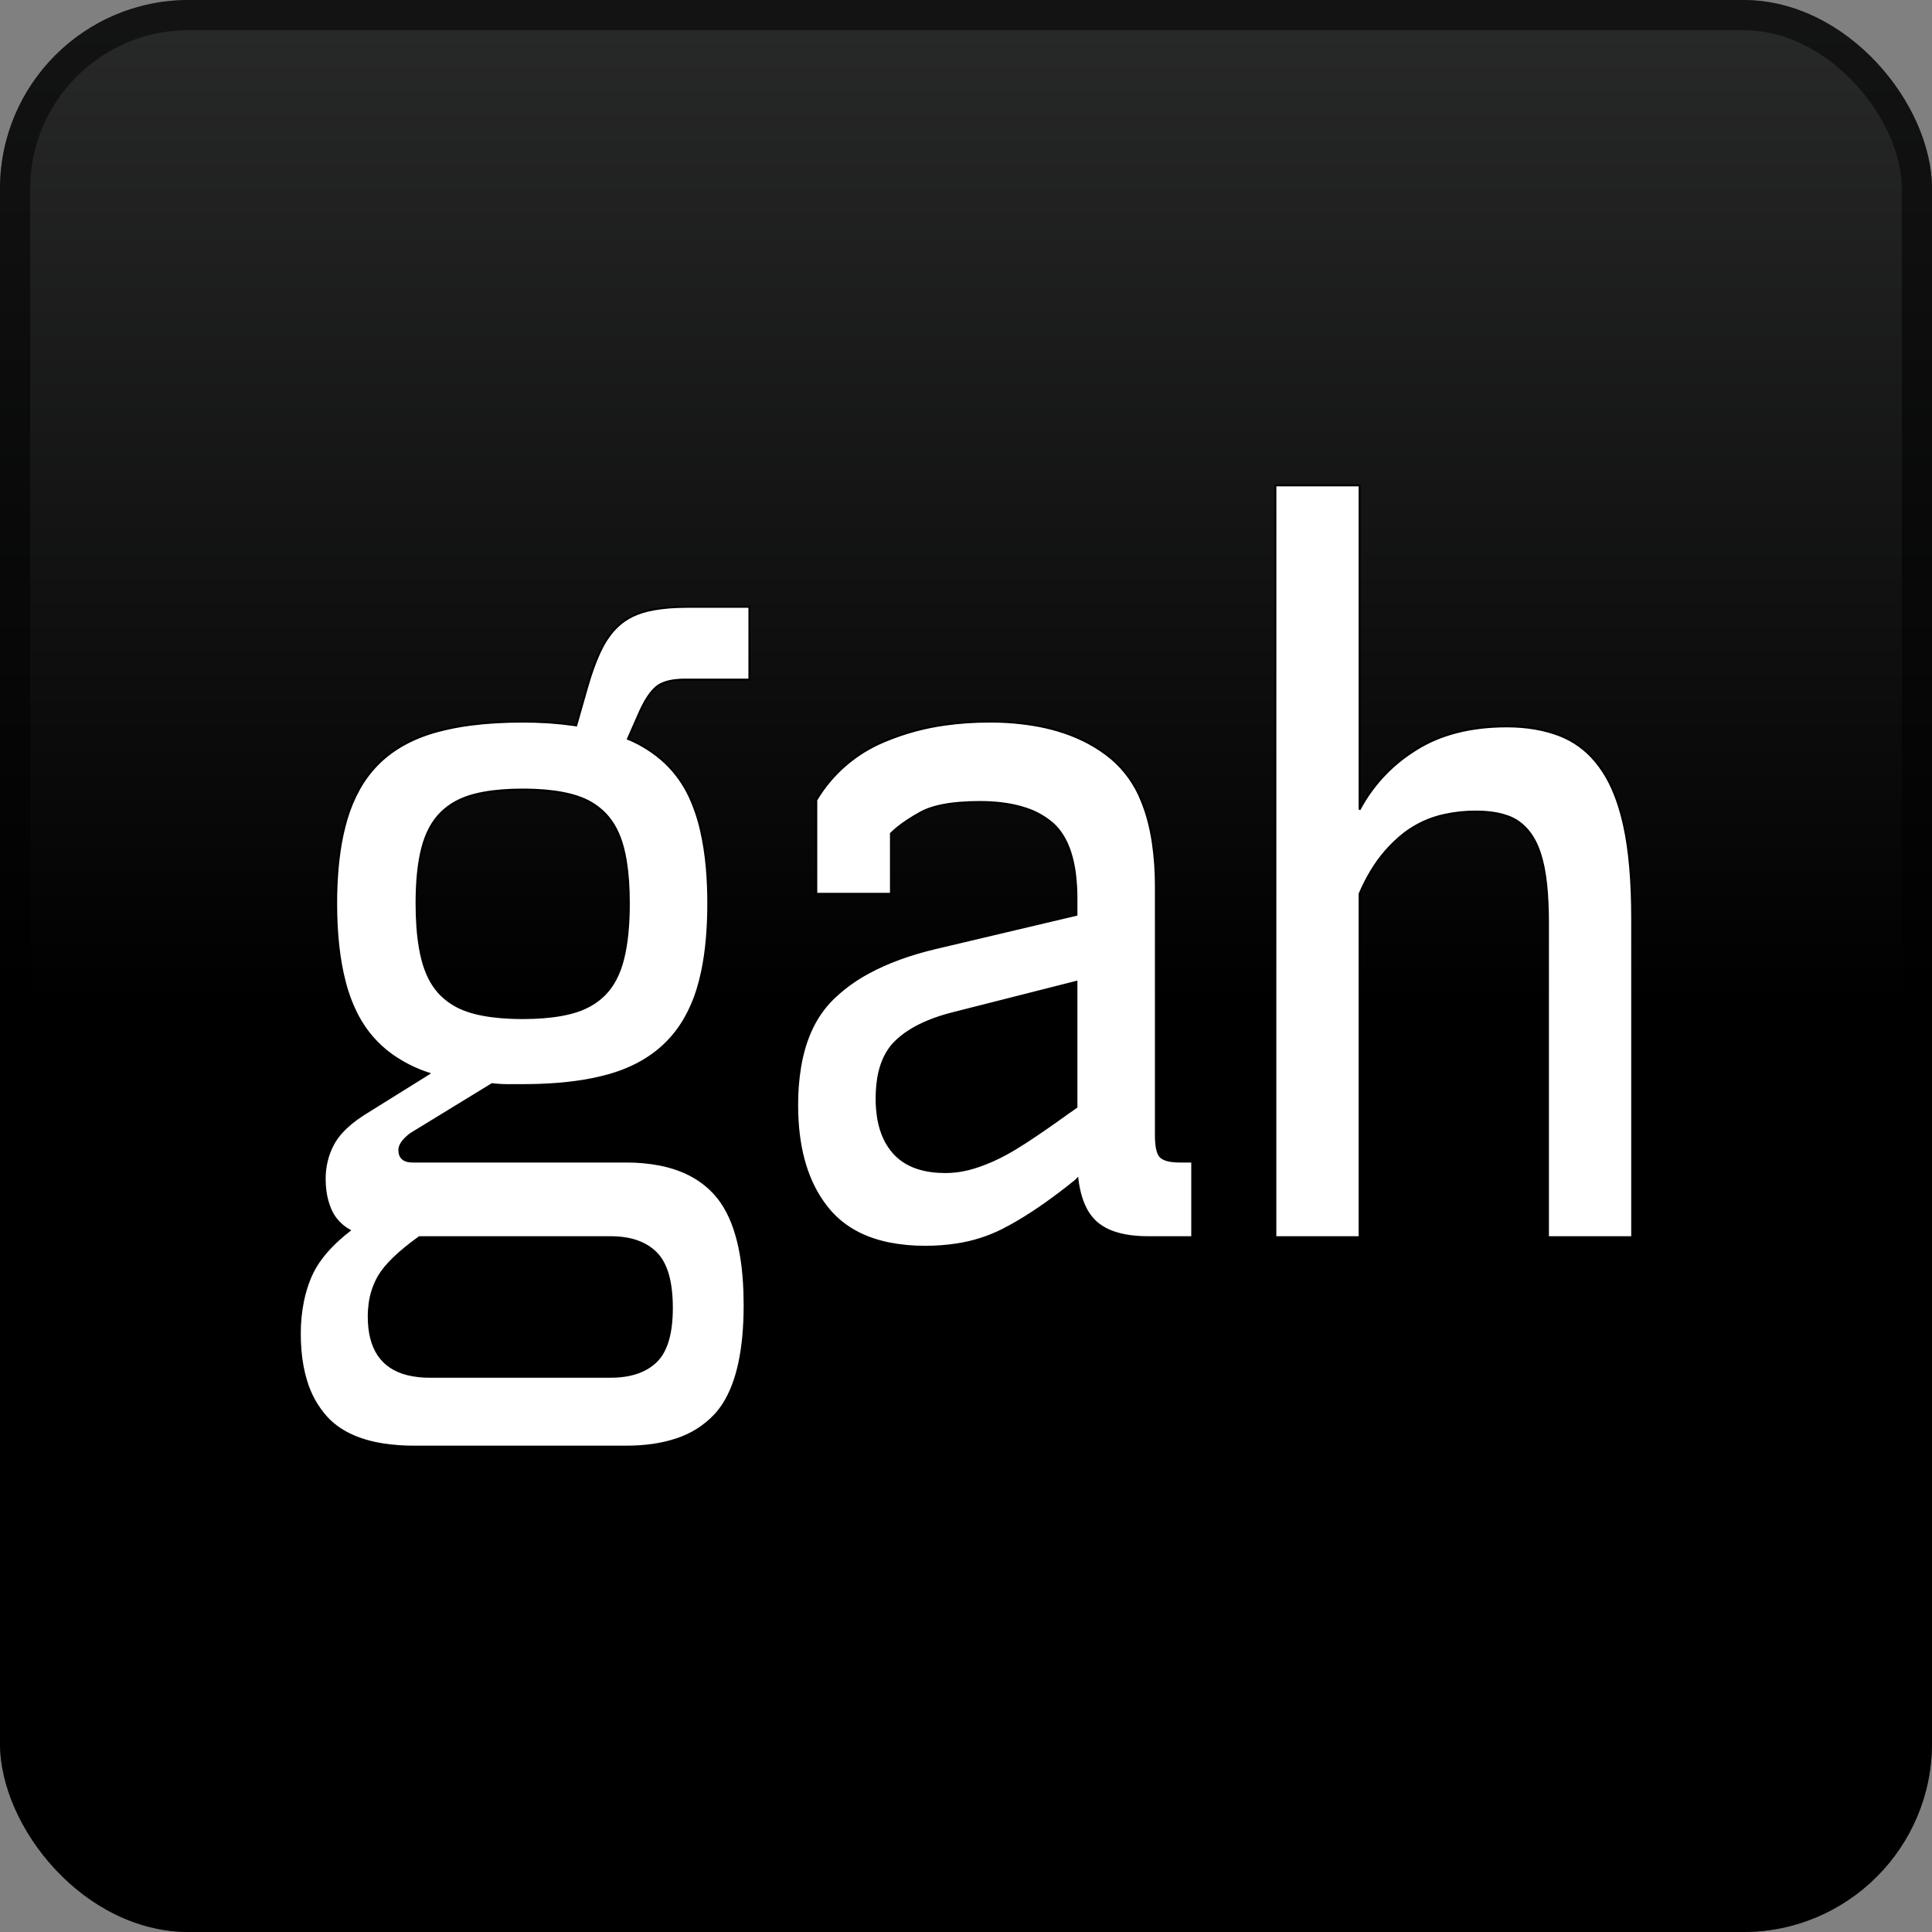 <svg id="screenshot" viewBox="0 0 256 256" width="256" height="256" version="1.1" xmlns="http://www.w3.org/2000/svg" xmlns:xlink="http://www.w3.org/1999/xlink" style="-webkit-print-color-adjust: exact;"><rect x="0" y="0" width="256" height="256" fill="#808080" stroke="none"/><g id="shape-fe9d4320-9b9e-11ec-b8a7-c79d6b89892f" clip-path="url(#frame-clip-fe9d4320-9b9e-11ec-b8a7-c79d6b89892f-e4b5ea90-9ba1-11ec-b886-d14448580835)"><defs><clipPath id="frame-clip-fe9d4320-9b9e-11ec-b8a7-c79d6b89892f-e4b5ea90-9ba1-11ec-b886-d14448580835" class="frame-clip"><rect x="0" y="0" width="256" height="256"/></clipPath></defs><g id="shape-0f97ba70-9b9f-11ec-b8a7-c79d6b89892f"><defs><linearGradient id="fill-color-gradient_e4b686d0-9ba1-11ec-b886-d14448580835" x1="0.5" y1="-0.18" x2="0.5" y2="0.52"><stop offset="0" stop-color="#373838" stop-opacity="1"/><stop offset="1" stop-color="#000000" stop-opacity="1"/></linearGradient><clipPath id="inner-stroke-e4b686d0-9ba1-11ec-b886-d14448580835"><use xlink:href="#stroke-shape-e4b686d0-9ba1-11ec-b886-d14448580835"/></clipPath></defs><g class="inner-stroke-shape" transform="matrix(1,0,0,1,0,0)"><defs><rect rx="25" ry="25" x="0" y="0" width="256" height="256" id="stroke-shape-e4b686d0-9ba1-11ec-b886-d14448580835" style="fill: url(&quot;#fill-color-gradient_e4b686d0-9ba1-11ec-b886-d14448580835&quot;); stroke-width: 8; stroke: rgb(0, 0, 0); stroke-opacity: 0.53;"/></defs><use xlink:href="#stroke-shape-e4b686d0-9ba1-11ec-b886-d14448580835" clip-path="url('#inner-stroke-e4b686d0-9ba1-11ec-b886-d14448580835')"/></g></g><g id="shape-9eda0150-9ba1-11ec-b8a7-c79d6b89892f" width="139.3" height="100.5"><g id="shape-9edb12c0-9ba1-11ec-b8a7-c79d6b89892f" style="fill: rgb(0, 0, 0); stroke-width: 0.25; stroke: rgb(0, 0, 0);"><g id="shape-9eedd770-9ba1-11ec-b8a7-c79d6b89892f"><path fill-rule="evenodd" font-size="9pt" stroke-linecap="round" d="M48.095,147.707L56.84,142.257C55.062,141.683,53.384,140.838,51.864,139.753C50.034,138.429,48.529,136.707,47.462,134.717C46.686,133.248,46.09,131.691,45.686,130.079C44.926,127.172,44.547,123.712,44.547,119.699C44.543,118.141,44.608,116.584,44.743,115.032C44.886,113.432,45.107,111.942,45.406,110.561C45.557,109.862,45.735,109.168,45.941,108.483C46.346,107.111,46.901,105.787,47.596,104.536C48.322,103.232,49.238,102.042,50.313,101.006C52.298,99.105,54.854,97.732,57.98,96.887C59.42,96.505,60.884,96.219,62.361,96.031C64.455,95.757,66.754,95.62,69.26,95.62C70.337,95.619,71.414,95.651,72.49,95.717C72.638,95.726,72.787,95.736,72.935,95.746C73.941,95.817,74.945,95.924,75.943,96.066C76.081,96.085,76.219,96.105,76.357,96.126L77.877,90.804C78.085,90.088,78.313,89.378,78.56,88.675C78.801,87.996,79.048,87.371,79.301,86.799C79.45,86.461,79.609,86.127,79.778,85.798C80.107,85.154,80.496,84.543,80.942,83.974C81.329,83.481,81.767,83.03,82.25,82.629C82.906,82.094,83.643,81.665,84.433,81.361C84.898,81.179,85.375,81.031,85.862,80.919C86.487,80.774,87.121,80.664,87.759,80.59C88.381,80.516,89.043,80.465,89.747,80.437C90.184,80.42,90.621,80.411,91.058,80.412L99.295,80.412L99.295,90.043L90.804,90.043C90.348,90.041,89.893,90.068,89.44,90.122C88.474,90.242,87.708,90.501,87.142,90.9C87.072,90.949,87.004,91.002,86.939,91.057C86.663,91.295,86.412,91.561,86.192,91.852C85.737,92.44,85.288,93.211,84.846,94.166C84.76,94.354,84.676,94.542,84.594,94.732L83.2,97.901C85.032,98.652,86.712,99.73,88.159,101.082C89.503,102.362,90.594,103.884,91.374,105.568C92.03,106.995,92.535,108.488,92.88,110.02C93.237,111.549,93.495,113.223,93.654,115.04C93.786,116.589,93.85,118.144,93.846,119.699C93.85,121.279,93.785,122.859,93.65,124.433C93.514,125.972,93.306,127.401,93.028,128.721C92.87,129.481,92.677,130.235,92.452,130.978C92.023,132.411,91.428,133.79,90.679,135.084C89.97,136.302,89.095,137.415,88.079,138.392C86.094,140.293,83.559,141.666,80.475,142.511C79.078,142.886,77.658,143.168,76.223,143.355C74.778,143.549,73.229,143.676,71.577,143.736C70.805,143.764,70.032,143.778,69.26,143.778L67.232,143.778C66.556,143.778,65.88,143.736,65.204,143.651L54.432,150.241C54.212,150.405,54.002,150.581,53.803,150.769C53.208,151.336,52.911,151.879,52.911,152.396C52.907,152.616,52.942,152.835,53.015,153.042C53.217,153.585,53.713,153.875,54.504,153.913C54.564,153.915,54.625,153.917,54.685,153.917L82.947,153.917C84.451,153.906,85.953,154.041,87.43,154.322C89.136,154.66,90.644,155.209,91.952,155.968C93.019,156.583,93.98,157.367,94.796,158.289C97.147,160.949,98.426,165.244,98.632,171.174C98.652,171.758,98.662,172.342,98.662,172.926C98.662,178.754,97.727,183.126,95.859,186.043C95.545,186.537,95.189,187.004,94.796,187.437C93.361,188.982,91.547,190.123,89.533,190.748C87.64,191.371,85.444,191.683,82.947,191.683L54.939,191.683C53.535,191.692,52.132,191.59,50.744,191.379C47.469,190.858,44.981,189.671,43.279,187.818C42.023,186.422,41.097,184.762,40.57,182.96C40.185,181.714,39.933,180.342,39.813,178.846C39.757,178.142,39.73,177.435,39.731,176.728C39.724,175.277,39.865,173.829,40.152,172.407C40.363,171.372,40.668,170.358,41.062,169.378C41.482,168.361,42.041,167.407,42.723,166.543C43.33,165.76,44.056,164.988,44.899,164.228C45.358,163.814,45.832,163.419,46.321,163.041C45.65,162.666,45.056,162.166,44.572,161.569C44.252,161.168,43.987,160.725,43.786,160.253C43.465,159.491,43.247,158.69,43.137,157.871C43.062,157.316,43.024,156.757,43.026,156.198C43.026,154.592,43.385,153.093,44.103,151.699C44.422,151.094,44.818,150.533,45.282,150.031C46.004,149.234,46.942,148.459,48.095,147.707ZZM168.998,64.317L180.151,64.317L180.151,107.279C181.788,104.189,184.184,101.565,187.112,99.653C187.262,99.553,187.413,99.455,187.564,99.358C190.817,97.288,194.852,96.253,199.667,96.253C202.287,96.253,204.631,96.655,206.701,97.457C208.535,98.176,210.155,99.352,211.407,100.873C211.599,101.101,211.783,101.336,211.961,101.576C212.625,102.488,213.188,103.469,213.64,104.502C214.074,105.476,214.454,106.546,214.78,107.715C214.933,108.263,215.07,108.815,215.192,109.37C215.91,112.623,216.269,116.742,216.269,121.726L216.269,163.928L205.117,163.928L205.117,122.36C205.118,121.465,205.1,120.57,205.061,119.676C205.021,118.752,204.957,117.897,204.871,117.108C204.795,116.383,204.687,115.662,204.547,114.946C204.421,114.306,204.257,113.674,204.055,113.053C203.853,112.44,203.62,111.884,203.357,111.386C203.185,111.06,202.989,110.746,202.772,110.447C202.342,109.848,201.815,109.324,201.214,108.897C200.775,108.591,200.298,108.345,199.794,108.166C199.177,107.95,198.541,107.792,197.894,107.696C197.282,107.601,196.628,107.548,195.934,107.535C195.827,107.533,195.719,107.532,195.612,107.532C194.188,107.522,192.767,107.672,191.377,107.977C189.438,108.394,187.616,109.238,186.044,110.447C184.304,111.821,182.83,113.501,181.694,115.405C181.108,116.375,180.592,117.387,180.151,118.431L180.151,163.928L168.998,163.928L168.998,64.317ZZM123.881,125.655L142.638,121.22L142.638,119.065C142.644,117.918,142.572,116.773,142.424,115.636C142.011,112.627,141.005,110.433,139.406,109.053C138.399,108.204,137.237,107.556,135.984,107.147C134.965,106.799,133.832,106.554,132.584,106.412C131.672,106.311,130.755,106.262,129.838,106.265C128.915,106.262,127.993,106.298,127.074,106.374C125.273,106.53,123.801,106.849,122.658,107.332C122.427,107.429,122.201,107.539,121.98,107.659C121.41,107.972,120.851,108.306,120.306,108.662C119.796,108.996,119.335,109.331,118.922,109.665C118.619,109.911,118.328,110.172,118.052,110.447L118.052,118.431L108.166,118.431L108.166,106.012C110.249,102.516,113.406,99.787,117.167,98.234C117.229,98.207,117.292,98.181,117.355,98.154C119.908,97.095,122.588,96.373,125.327,96.006C127.242,95.743,129.173,95.614,131.105,95.62C133.287,95.606,135.465,95.797,137.612,96.19C140.077,96.659,142.283,97.417,144.231,98.463C145.307,99.04,146.323,99.722,147.263,100.499C149.055,102.023,150.44,103.97,151.292,106.162C151.953,107.77,152.438,109.594,152.747,111.635C153.031,113.592,153.168,115.567,153.157,117.544L153.157,150.368C153.156,150.68,153.166,150.991,153.188,151.302C153.265,152.365,153.487,153.046,153.854,153.346C154.248,153.669,154.901,153.855,155.813,153.904C155.983,153.913,156.154,153.917,156.325,153.917L157.972,153.917L157.972,163.928L152.143,163.928C151.327,163.933,150.513,163.881,149.704,163.773C148.881,163.658,148.138,163.479,147.473,163.238C146.757,162.988,146.087,162.622,145.489,162.154C144.778,161.571,144.204,160.838,143.809,160.007C143.295,158.971,142.947,157.701,142.764,156.198L142.511,156.451C139.795,158.65,137.264,160.441,134.918,161.823C134.23,162.23,133.529,162.615,132.816,162.978C130.921,163.925,128.888,164.568,126.792,164.883C125.41,165.096,124.013,165.201,122.614,165.196C121.009,165.208,119.406,165.06,117.83,164.755C115.94,164.374,114.278,163.746,112.845,162.872C111.67,162.158,110.624,161.252,109.751,160.19C107.348,157.269,105.996,153.394,105.696,148.565C105.653,147.857,105.631,147.148,105.632,146.439C105.621,144.714,105.758,142.992,106.04,141.29C106.362,139.423,106.874,137.751,107.577,136.275C108.244,134.851,109.151,133.552,110.258,132.435C111.704,131.014,113.35,129.81,115.142,128.86C117.594,127.531,120.507,126.463,123.881,125.655ZZM80.919,163.928L55.572,163.928C52.869,165.872,51.073,167.604,50.186,169.124C49.551,170.228,49.139,171.446,48.973,172.708C48.894,173.285,48.854,173.866,48.856,174.447C48.856,178.673,50.56,181.222,53.969,182.093C54.95,182.33,55.957,182.444,56.966,182.431L80.919,182.431C81.709,182.437,82.497,182.366,83.274,182.219C84.183,182.039,84.989,181.747,85.693,181.34C86.145,181.081,86.564,180.766,86.939,180.404C88.333,179.052,89.03,176.686,89.03,173.307C89.03,169.843,88.333,167.414,86.939,166.02C85.678,164.759,83.917,164.068,81.654,163.947C81.409,163.935,81.164,163.928,80.919,163.928ZZM64.107,105.026C63.666,105.105,63.229,105.202,62.796,105.315C61.022,105.779,59.564,106.582,58.424,107.723C57.283,108.863,56.46,110.405,55.953,112.348C55.446,114.291,55.192,116.742,55.192,119.699C55.192,121.932,55.337,123.888,55.626,125.566C55.714,126.086,55.823,126.602,55.953,127.113C56.412,128.913,57.132,130.366,58.113,131.471C58.214,131.584,58.317,131.695,58.424,131.802C59.288,132.656,60.317,133.325,61.449,133.767C61.888,133.943,62.338,134.091,62.796,134.21C63.57,134.409,64.355,134.559,65.147,134.661C65.92,134.763,66.746,134.834,67.623,134.872C68.168,134.896,68.714,134.907,69.26,134.907C71.2,134.907,72.918,134.771,74.412,134.499C74.853,134.419,75.29,134.323,75.723,134.21C77.497,133.745,78.955,132.942,80.095,131.802C81.236,130.661,82.06,129.098,82.566,127.113C83.073,125.127,83.327,122.656,83.327,119.699C83.327,117.57,83.195,115.705,82.933,114.102C82.838,113.512,82.716,112.927,82.566,112.348C82.083,110.495,81.312,109.007,80.252,107.883C80.201,107.829,80.148,107.775,80.095,107.723C79.231,106.868,78.202,106.199,77.07,105.757C76.631,105.581,76.181,105.434,75.723,105.315C74.949,105.116,74.164,104.965,73.372,104.863C72.599,104.761,71.774,104.691,70.897,104.652C70.351,104.628,69.806,104.617,69.26,104.618C67.319,104.618,65.601,104.754,64.107,105.026ZZM141.37,147.58L142.638,146.693L142.638,130.091L126.162,134.273C123.815,134.875,121.875,135.68,120.342,136.69C119.749,137.077,119.194,137.519,118.685,138.012C117.304,139.358,116.487,141.284,116.236,143.788C116.178,144.374,116.149,144.963,116.151,145.552C116.144,146.496,116.225,147.438,116.39,148.367C116.724,150.164,117.404,151.634,118.432,152.776C119.79,154.284,121.753,155.119,124.322,155.281C124.64,155.301,124.957,155.311,125.275,155.311C126.289,155.311,127.303,155.184,128.317,154.93C128.822,154.803,129.321,154.651,129.812,154.477C130.312,154.301,130.832,154.095,131.372,153.86C131.474,153.816,131.575,153.771,131.675,153.726C132.21,153.485,132.736,153.223,133.252,152.942C134.061,152.504,134.93,151.984,135.858,151.382C137.421,150.368,139.258,149.101,141.37,147.58ZZ" style="fill: rgb(255, 255, 255); fill-opacity: 1;"/></g></g></g></g></svg>